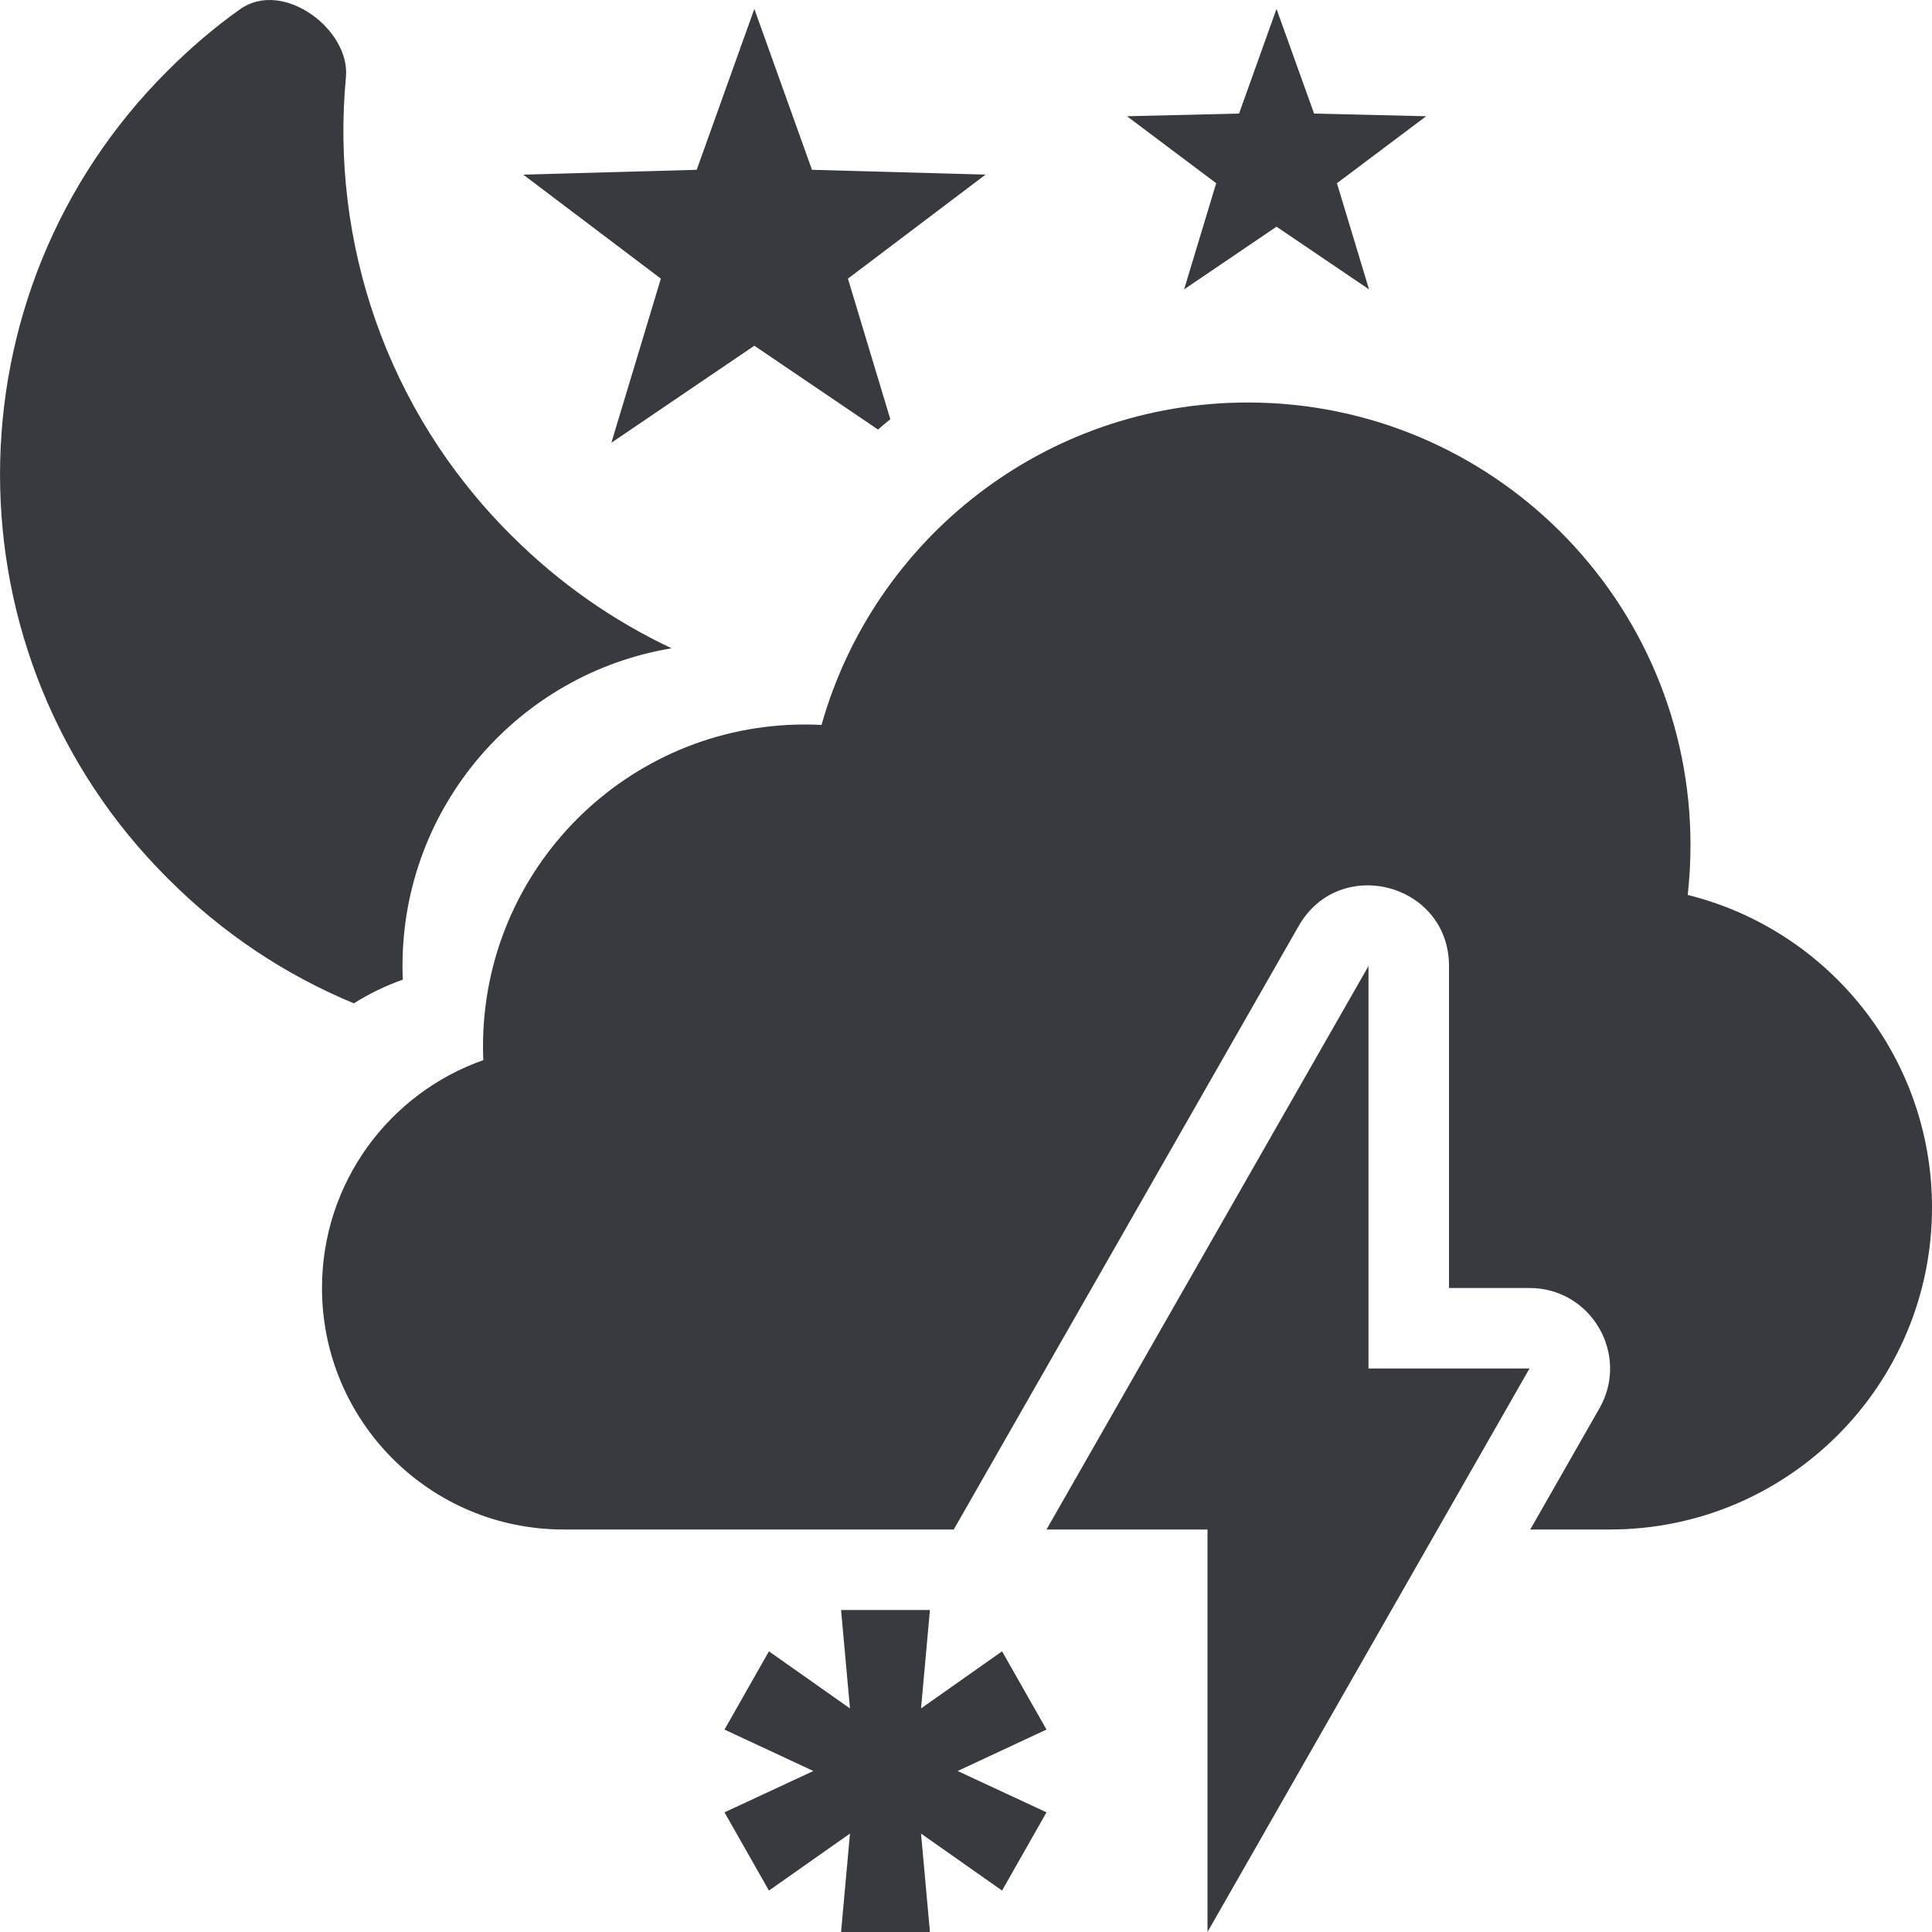 <svg width="18" height="18" viewBox="0 0 18 18" fill="none" xmlns="http://www.w3.org/2000/svg">
<g clip-path="url(#clip0_13_2881)">
<path d="M3.753 9.127C3.592 9.184 3.439 9.258 3.297 9.348C2.666 9.087 2.074 8.698 1.561 8.182C-0.52 6.107 -0.52 2.734 1.561 0.66C1.774 0.447 1.998 0.255 2.238 0.085C2.637 -0.197 3.265 0.276 3.223 0.718C3.079 2.24 3.59 3.82 4.761 4.985C5.208 5.433 5.716 5.785 6.257 6.04C4.835 6.275 3.75 7.511 3.75 9C3.75 9.043 3.751 9.085 3.753 9.127Z" fill="#373B40"/>
<path d="M7.9 2.596L8.295 3.906C8.256 3.937 8.218 3.969 8.18 4.002L7.028 3.221L5.696 4.125L6.157 2.596L4.875 1.627L6.491 1.582L7.028 0.083L7.565 1.582L9.182 1.627L7.9 2.596Z" fill="#373B40"/>
<path d="M12.456 1.707L13.287 1.083L12.243 1.058L11.893 0.083L11.544 1.058L10.5 1.083L11.331 1.707L11.032 2.696L11.893 2.112L12.755 2.696L12.456 1.707Z" fill="#373B40"/>
<path d="M14.257 14.25H15C16.657 14.25 18 12.907 18 11.25C18 9.843 17.031 8.662 15.724 8.338C15.741 8.186 15.75 8.031 15.75 7.875C15.75 5.597 13.903 3.75 11.625 3.75C9.735 3.75 8.143 5.02 7.654 6.754C7.603 6.751 7.552 6.75 7.5 6.75C5.843 6.75 4.5 8.093 4.5 9.75C4.5 9.793 4.501 9.835 4.503 9.877C3.627 10.185 3 11.019 3 12C3 13.243 4.007 14.25 5.25 14.25H8.886L12.099 8.628C12.48 7.96 13.5 8.231 13.5 9V12H14.25C14.826 12 15.187 12.622 14.901 13.122L14.257 14.25Z" fill="#373B40"/>
<path d="M9.75 14.25L12.75 9V12.75H14.25L11.25 18V14.25H9.75Z" fill="#373B40"/>
<path d="M8.664 18H7.836L7.919 17.083L7.164 17.614L6.75 16.885L7.578 16.5L6.75 16.114L7.164 15.385L7.919 15.917L7.836 15H8.664L8.581 15.917L9.336 15.385L9.75 16.114L8.922 16.5L9.75 16.885L9.336 17.614L8.581 17.083L8.664 18Z" fill="#373B40"/>
</g>
<defs>
<clipPath id="clip0_13_2881">
<rect width="17.745" height="17.745" fill="white" transform="scale(1.014)"/>
</clipPath>
</defs>
</svg>
